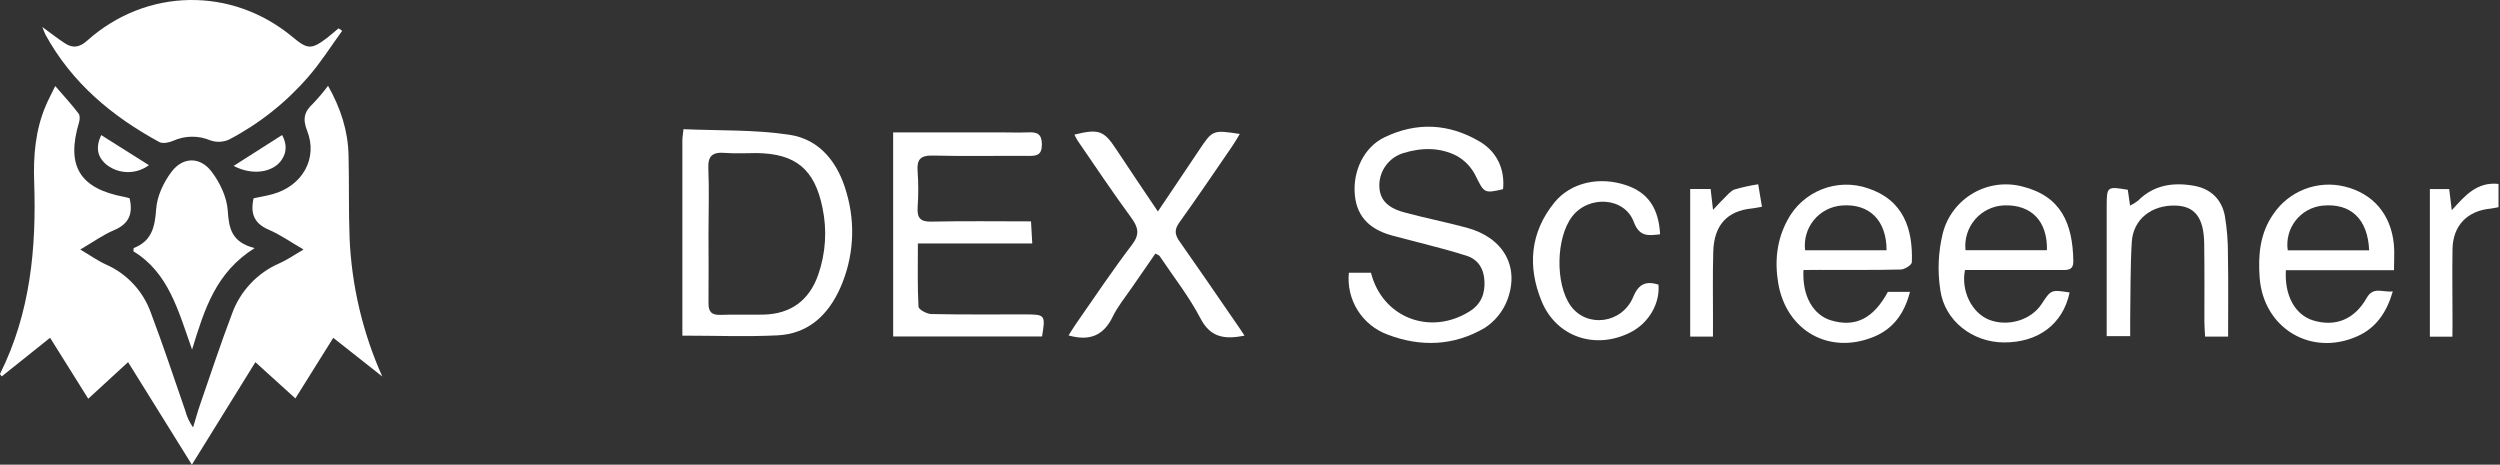 <svg width="269" height="50" viewBox="0 0 269 50" fill="none" xmlns="http://www.w3.org/2000/svg">
<rect x="0" y="0" width="269" height="50" fill="#333333" stroke="none"/>
<path d="M73.423 36.114C73.423 29.046 73.423 22.069 73.423 15.09C73.423 14.793 73.48 14.513 73.542 13.901C77.366 14.068 81.193 13.937 84.922 14.496C88.247 14.983 90.193 17.553 91.075 20.694C92.09 24.099 91.851 27.756 90.401 31C89.096 33.918 86.96 35.918 83.668 36.084C80.331 36.248 76.971 36.114 73.423 36.114ZM76.234 25.144C76.234 27.619 76.261 30.094 76.234 32.572C76.219 33.514 76.531 33.915 77.524 33.88C79.054 33.823 80.59 33.88 82.126 33.853C85.07 33.793 87.076 32.338 88.047 29.542C88.847 27.236 89.004 24.757 88.502 22.369C87.667 18.21 85.596 16.519 81.416 16.471C80.278 16.471 79.134 16.54 78.002 16.451C76.689 16.347 76.142 16.748 76.219 18.168C76.317 20.485 76.234 22.818 76.234 25.144Z" fill="white"/>
<path d="M145.139 29.344H147.516C148.732 34.181 153.887 36.163 158.129 33.504C159.345 32.74 159.799 31.635 159.728 30.235C159.66 28.895 159.036 27.918 157.8 27.517C155.925 26.908 153.997 26.456 152.092 25.942C151.376 25.749 150.657 25.574 149.941 25.384C147.647 24.789 146.025 23.544 145.781 20.986C145.538 18.428 146.747 15.84 148.981 14.768C152.431 13.107 155.898 13.282 159.193 15.219C161.098 16.333 161.942 18.25 161.728 20.356C159.675 20.838 159.692 20.757 158.756 18.871C158.316 17.999 157.629 17.276 156.781 16.791C154.956 15.831 152.948 15.873 151.002 16.47C150.262 16.696 149.612 17.151 149.147 17.769C148.682 18.387 148.425 19.137 148.414 19.911C148.414 21.396 149.183 22.326 151.064 22.84C153.304 23.455 155.592 23.895 157.832 24.504C161.745 25.562 163.549 28.664 162.185 32.289C161.71 33.522 160.856 34.573 159.746 35.289C156.454 37.215 152.876 37.369 149.32 36.005C147.981 35.518 146.844 34.599 146.086 33.392C145.329 32.186 144.996 30.761 145.139 29.344Z" fill="white"/>
<path d="M96.102 14.243H107.393C108.483 14.243 109.573 14.282 110.661 14.243C111.618 14.199 112.096 14.428 112.108 15.539C112.108 16.727 111.514 16.781 110.622 16.775C107.205 16.751 103.789 16.825 100.375 16.739C99.035 16.707 98.633 17.158 98.737 18.445C98.827 19.731 98.827 21.021 98.737 22.307C98.669 23.448 99.02 23.873 100.223 23.846C103.732 23.769 107.244 23.82 110.937 23.82C110.982 24.595 111.02 25.29 111.071 26.197H98.764C98.764 28.573 98.711 30.796 98.83 33.001C98.844 33.298 99.721 33.782 100.199 33.791C103.566 33.862 106.932 33.827 110.301 33.83C112.464 33.83 112.509 33.886 112.123 36.206H96.105L96.102 14.243Z" fill="white"/>
<path d="M133.913 36.118C131.78 36.531 130.25 36.347 129.159 34.237C127.929 31.884 126.257 29.762 124.771 27.546C124.723 27.472 124.608 27.445 124.325 27.279C123.479 28.5 122.617 29.73 121.767 30.975C121.072 31.994 120.264 32.965 119.732 34.068C118.76 36.082 117.275 36.742 114.978 36.091C115.242 35.678 115.498 35.241 115.786 34.831C117.771 31.994 119.687 29.106 121.785 26.358C122.676 25.202 122.48 24.462 121.708 23.404C119.72 20.692 117.845 17.893 115.947 15.123C115.822 14.917 115.709 14.704 115.608 14.485C118.231 13.837 118.784 14.054 120.091 16.042C121.524 18.22 122.988 20.374 124.587 22.753C126.153 20.424 127.582 18.315 128.993 16.196C130.479 13.974 130.479 13.971 133.402 14.413C133.105 14.918 132.838 15.37 132.547 15.792C130.672 18.523 128.815 21.268 126.884 23.96C126.355 24.697 126.405 25.223 126.884 25.924C128.877 28.752 130.829 31.611 132.793 34.463C133.168 34.986 133.512 35.512 133.913 36.118Z" fill="white"/>
<path d="M257.595 29.074H245.963C245.794 31.819 246.964 33.89 248.907 34.481C251.266 35.194 253.337 34.392 254.651 32.063C255.364 30.803 256.326 31.468 257.464 31.361C256.799 33.617 255.682 35.266 253.664 36.175C248.67 38.412 243.535 35.316 243.137 29.858C242.962 27.442 243.167 25.104 244.608 23.042C245.43 21.821 246.607 20.881 247.98 20.35C249.353 19.819 250.856 19.721 252.286 20.071C255.325 20.814 257.259 23.042 257.58 26.284C257.66 27.113 257.595 27.956 257.595 29.074ZM254.921 26.934C254.778 23.535 252.913 21.83 249.897 22.127C249.331 22.186 248.783 22.358 248.285 22.634C247.788 22.91 247.352 23.284 247.003 23.733C246.654 24.182 246.399 24.698 246.255 25.248C246.11 25.798 246.079 26.372 246.162 26.934H254.921Z" fill="white"/>
<path d="M222.69 31.471C221.971 34.882 219.312 36.863 215.61 36.846C212.264 36.831 209.24 34.54 208.776 31.2C208.464 29.164 208.556 27.086 209.047 25.086C209.278 24.193 209.683 23.355 210.239 22.62C210.794 21.885 211.49 21.266 212.285 20.8C213.08 20.334 213.96 20.029 214.873 19.903C215.786 19.778 216.715 19.833 217.607 20.067C221.766 21.107 223.032 24.028 223.091 28.134C223.091 28.999 222.592 29.058 221.933 29.055C218.961 29.055 215.99 29.055 213.019 29.055H211.432C210.984 31.301 212.172 33.672 214.02 34.403C216.053 35.194 218.542 34.448 219.683 32.704C220.697 31.159 220.697 31.159 222.69 31.471ZM220.251 26.919C220.325 23.79 218.566 21.999 215.649 22.097C215.052 22.12 214.466 22.267 213.929 22.526C213.391 22.785 212.912 23.153 212.522 23.605C212.132 24.057 211.839 24.584 211.661 25.155C211.484 25.725 211.425 26.325 211.489 26.919H220.251Z" fill="white"/>
<path d="M194.056 29.053C193.895 31.822 195.087 33.896 197.027 34.475C199.639 35.251 201.582 34.276 203.136 31.403H205.513C204.918 33.718 203.73 35.367 201.635 36.234C196.822 38.219 192.193 35.593 191.331 30.438C190.939 28.061 191.189 25.797 192.336 23.675C193.132 22.173 194.438 21.003 196.018 20.376C197.598 19.748 199.351 19.703 200.961 20.249C204.838 21.518 205.84 24.662 205.715 28.209C205.715 28.506 204.945 28.991 204.526 29C201.609 29.071 198.688 29.038 195.77 29.041L194.056 29.053ZM202.996 26.932C202.996 23.69 201.127 21.881 198.183 22.112C197.602 22.155 197.035 22.316 196.518 22.585C196.001 22.853 195.543 23.224 195.174 23.675C194.804 24.126 194.53 24.647 194.368 25.206C194.206 25.766 194.16 26.353 194.231 26.932H202.996Z" fill="white"/>
<path d="M239.744 36.218H237.269C237.242 35.681 237.195 35.158 237.192 34.635C237.192 31.815 237.213 28.989 237.171 26.173C237.129 23.416 236.161 22.183 234.099 22.12C231.526 22.037 229.532 23.585 229.38 26.024C229.211 28.785 229.256 31.56 229.208 34.329C229.208 34.923 229.208 35.49 229.208 36.168H226.68V33.197C226.68 29.536 226.68 25.872 226.68 22.203C226.68 20.07 226.718 20.04 228.95 20.421C229.021 20.914 229.095 21.434 229.196 22.123C229.499 21.979 229.785 21.801 230.049 21.594C231.757 19.883 233.855 19.592 236.098 19.993C237.881 20.314 239.052 21.455 239.39 23.202C239.627 24.613 239.74 26.043 239.726 27.474C239.78 30.35 239.744 33.209 239.744 36.218Z" fill="white"/>
<path d="M178.627 25.21C177.4 25.347 176.411 25.537 175.79 23.867C174.8 21.208 170.947 20.973 169.161 23.3C167.414 25.576 167.331 30.558 168.998 32.894C170.724 35.309 174.53 34.849 175.739 31.943C176.334 30.502 177.139 30.226 178.449 30.621C178.636 32.653 177.394 34.78 175.436 35.764C171.687 37.665 167.473 36.287 165.878 32.412C164.345 28.686 164.636 25.011 167.251 21.793C169.033 19.604 172.132 18.956 175.008 19.939C177.317 20.727 178.473 22.391 178.627 25.21Z" fill="white"/>
<path d="M184.313 36.219H181.864V20.338H184.063C184.143 21.022 184.214 21.642 184.321 22.584C184.832 22.044 185.162 21.663 185.525 21.319C185.887 20.974 186.22 20.531 186.651 20.383C187.482 20.144 188.328 19.959 189.182 19.827C189.316 20.617 189.447 21.408 189.586 22.246C189.072 22.335 188.793 22.403 188.508 22.43C185.861 22.685 184.428 24.213 184.348 27.068C184.274 29.489 184.321 31.911 184.318 34.333C184.31 34.915 184.313 35.494 184.313 36.219Z" fill="white"/>
<path d="M263.879 36.223H261.454V20.342H263.534C263.617 21.01 263.697 21.664 263.813 22.621C265.245 21.031 266.523 19.545 268.84 19.789V22.291C268.543 22.344 268.276 22.419 267.994 22.445C265.474 22.683 263.935 24.276 263.89 26.801C263.849 29.419 263.89 32.039 263.89 34.657L263.879 36.223Z" fill="white"/>
<path d="M5.944 9.256C6.892 10.355 7.727 11.256 8.461 12.227C8.621 12.435 8.589 12.878 8.503 13.172C7.091 17.867 8.577 20.303 13.414 21.194C13.601 21.23 13.785 21.29 13.943 21.331C14.329 22.986 13.889 24.091 12.264 24.769C11.076 25.271 9.985 26.067 8.636 26.849C9.733 27.493 10.535 28.073 11.42 28.468C12.535 28.961 13.538 29.677 14.366 30.572C15.194 31.466 15.831 32.521 16.237 33.67C17.55 37.132 18.709 40.653 19.924 44.153C20.096 44.811 20.384 45.434 20.774 45.992C21.032 45.148 21.264 44.298 21.552 43.466C22.666 40.243 23.736 37.004 24.945 33.816C25.375 32.598 26.052 31.483 26.934 30.539C27.815 29.595 28.882 28.843 30.067 28.331C30.87 27.981 31.601 27.464 32.658 26.846C31.259 26.037 30.139 25.241 28.906 24.712C27.34 24.044 26.918 22.965 27.289 21.334C27.967 21.189 28.695 21.073 29.399 20.873C32.539 19.982 34.224 17.038 33.05 14.078C32.531 12.765 32.753 11.999 33.689 11.137C34.263 10.535 34.8 9.899 35.297 9.232C36.663 11.651 37.439 14.072 37.504 16.684C37.576 19.655 37.504 22.627 37.614 25.598C37.834 30.746 39.028 35.806 41.132 40.51L35.858 36.35L31.782 42.869L27.48 38.968C25.21 42.635 23.005 46.191 20.646 50C18.334 46.283 16.112 42.715 13.782 38.965L9.495 42.902C8.11 40.694 6.788 38.582 5.389 36.344L0.183 40.504C0.085 40.361 -0.016 40.266 0.002 40.231C3.27 33.694 3.924 26.712 3.677 19.563C3.579 16.77 3.805 14.028 4.905 11.419C5.187 10.742 5.534 10.109 5.944 9.256Z" fill="white"/>
<path d="M36.821 3.313C35.617 4.965 34.524 6.706 33.193 8.242C30.791 11.019 27.888 13.319 24.636 15.023C24.005 15.304 23.291 15.333 22.639 15.106C22.003 14.836 21.317 14.701 20.626 14.709C19.934 14.718 19.252 14.869 18.622 15.153C18.183 15.346 17.505 15.483 17.137 15.281C12.05 12.518 7.736 8.914 4.904 3.75C4.797 3.554 4.729 3.334 4.554 2.903C5.499 3.592 6.221 4.163 6.99 4.662C7.834 5.212 8.547 5.111 9.367 4.383C15.746 -1.322 24.948 -1.462 31.488 3.988C33.095 5.328 33.514 5.345 35.172 4.091C35.605 3.765 36.007 3.396 36.423 3.049L36.821 3.313Z" fill="white"/>
<path d="M27.395 26.696C23.218 29.314 22.005 33.26 20.665 37.613C19.18 33.414 18.134 29.338 14.357 27.044C14.375 26.863 14.357 26.702 14.402 26.684C16.351 25.921 16.669 24.397 16.806 22.471C16.904 21.099 17.605 19.61 18.452 18.49C19.673 16.877 21.512 16.838 22.748 18.445C23.663 19.634 24.418 21.227 24.507 22.685C24.635 24.602 24.923 26.055 27.395 26.696Z" fill="white"/>
<path d="M10.889 14.536L16.023 17.772C15.377 18.253 14.593 18.514 13.787 18.517C12.981 18.519 12.196 18.263 11.546 17.787C10.476 16.943 10.25 15.894 10.889 14.536Z" fill="white"/>
<path d="M25.141 17.851L30.355 14.526C30.834 15.418 30.893 16.309 30.332 17.162C29.405 18.585 27.126 18.909 25.141 17.851Z" fill="white"/>
</svg>
